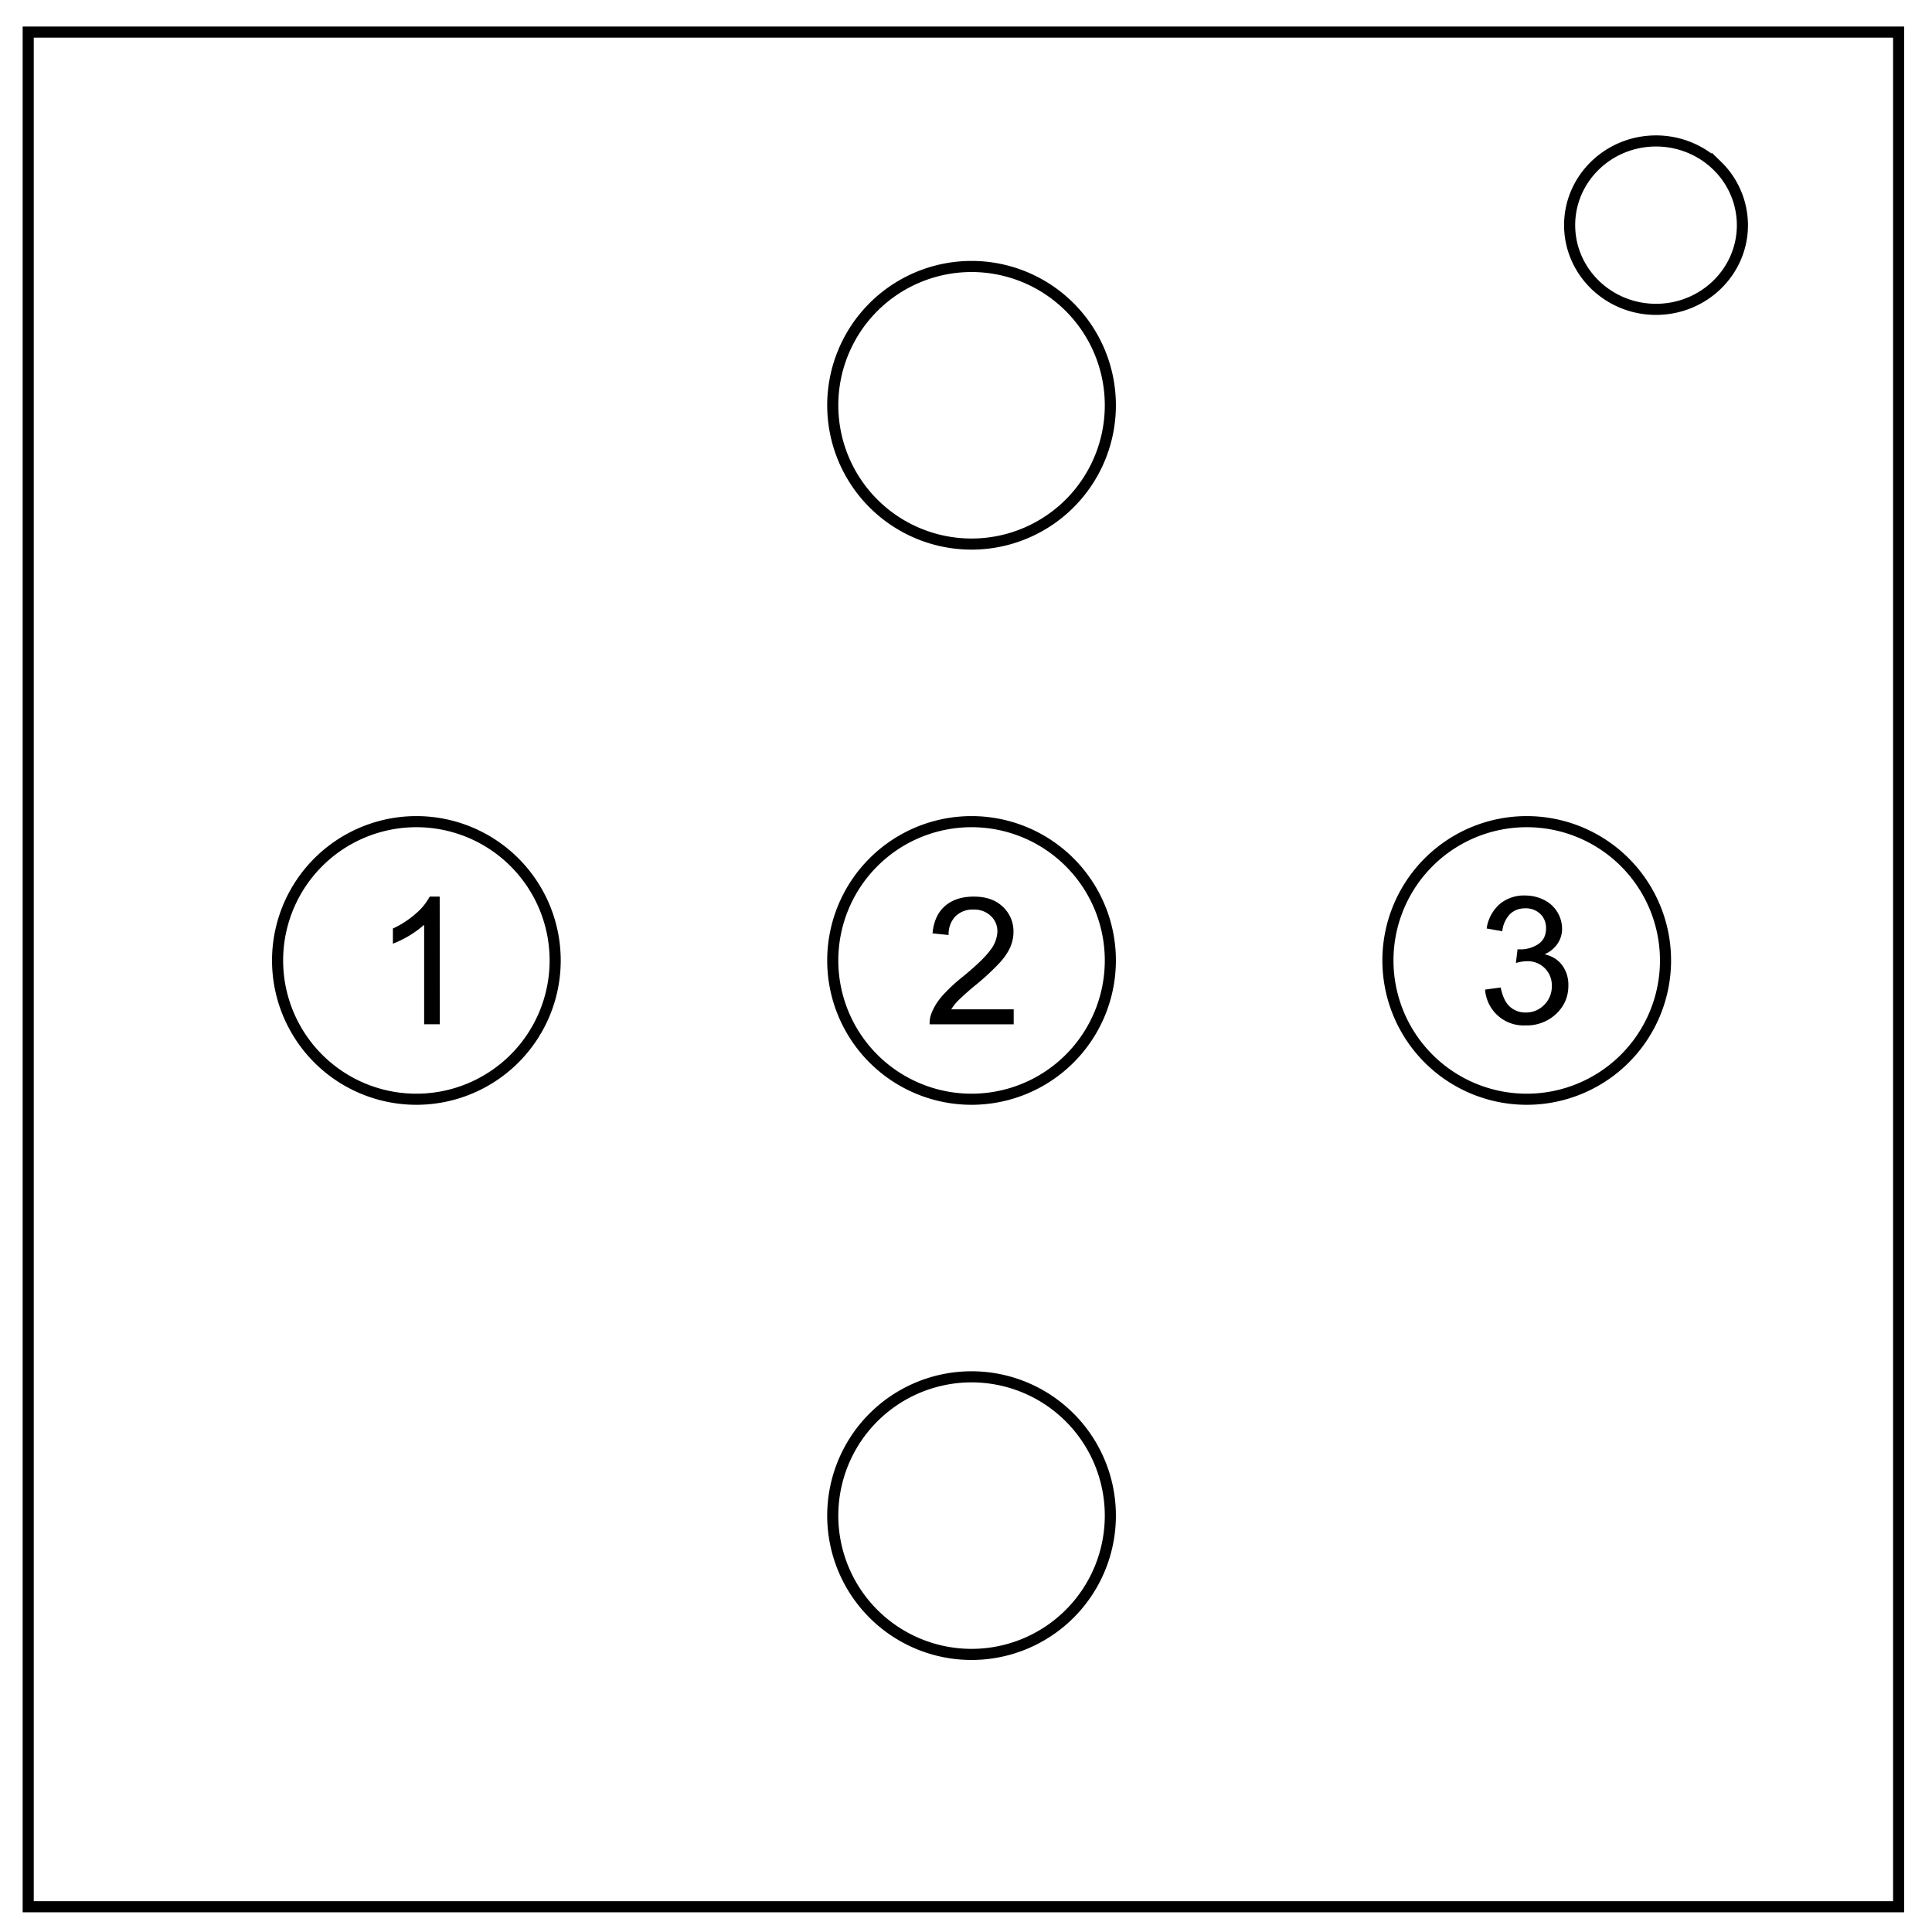 <svg xmlns="http://www.w3.org/2000/svg" fill="none" viewBox="0 0 348 348"><path stroke="#000" stroke-width="2" d="M5.08 5.78h336.91v337.67H5.08z"/><path stroke="#000" stroke-width="2" d="M282.73 40.55c0-8.37 6.97-15.16 15.56-15.16 4.13 0 8.09 1.6 11 4.44a14.96 14.96 0 0 1 4.56 10.72c0 8.38-6.96 15.17-15.56 15.17-8.59 0-15.56-6.8-15.56-15.17zM200 73a25 25 0 1 1-50 0 25 25 0 1 1 50 0zm0 100a25 25 0 1 1-50 0 25 25 0 1 1 50 0zm-100 0a25 25 0 1 1-50 0 25 25 0 1 1 50 0zm200 0a25 25 0 1 1-50 0 25 25 0 1 1 50 0zM200 273a25 25 0 1 1-50 0 25 25 0 1 1 50 0z"/><path fill="#000" d="M79.22 184.5H76.4v-17.92a18.88 18.88 0 0 1-5.63 3.4v-2.73a16.98 16.98 0 0 0 4.13-2.69 10.57 10.57 0 0 0 2.5-3.06h1.8zM182.59 181.8v2.7h-15.14c-.03-.68.08-1.33.32-1.95.39-1.03 1-2.05 1.85-3.05a29 29 0 0 1 3.68-3.47c2.5-2.04 4.18-3.66 5.05-4.85a5.8 5.8 0 0 0 1.31-3.38c0-1.12-.4-2.06-1.2-2.82a4.31 4.31 0 0 0-3.1-1.15 4.4 4.4 0 0 0-3.26 1.22 4.61 4.61 0 0 0-1.23 3.37l-2.9-.3c.2-2.15.95-3.8 2.24-4.92 1.3-1.13 3.03-1.7 5.2-1.7 2.2 0 3.94.6 5.22 1.83a6 6 0 0 1 1.92 4.53c0 .92-.18 1.82-.56 2.7-.37.89-1 1.82-1.87 2.8a44.3 44.3 0 0 1-4.33 4.03 48.9 48.9 0 0 0-3.25 2.88c-.48.5-.88 1.02-1.19 1.53zM267.5 178.25l2.81-.38c.33 1.6.87 2.75 1.65 3.45a4.1 4.1 0 0 0 2.84 1.06c1.32 0 2.44-.46 3.35-1.38a4.64 4.64 0 0 0 1.37-3.4 4.32 4.32 0 0 0-4.49-4.46c-.53 0-1.2.1-1.98.31l.3-2.47a5.8 5.8 0 0 0 3.69-.9c.97-.63 1.44-1.59 1.44-2.9 0-1.02-.34-1.88-1.04-2.56a3.72 3.72 0 0 0-2.7-1.01c-1.1 0-2.01.34-2.74 1.03a5.18 5.18 0 0 0-1.4 3.1l-2.82-.5a7.23 7.23 0 0 1 2.35-4.39 6.78 6.78 0 0 1 4.54-1.55c1.25 0 2.4.27 3.45.8a5.82 5.82 0 0 1 3.25 5.15c0 .99-.26 1.9-.8 2.7a5.44 5.44 0 0 1-2.35 1.94c1.35.31 2.4.96 3.15 1.95a5.92 5.92 0 0 1 1.13 3.7c0 2-.73 3.69-2.19 5.08a7.7 7.7 0 0 1-5.53 2.08 6.95 6.95 0 0 1-7.28-6.45z"/></svg>